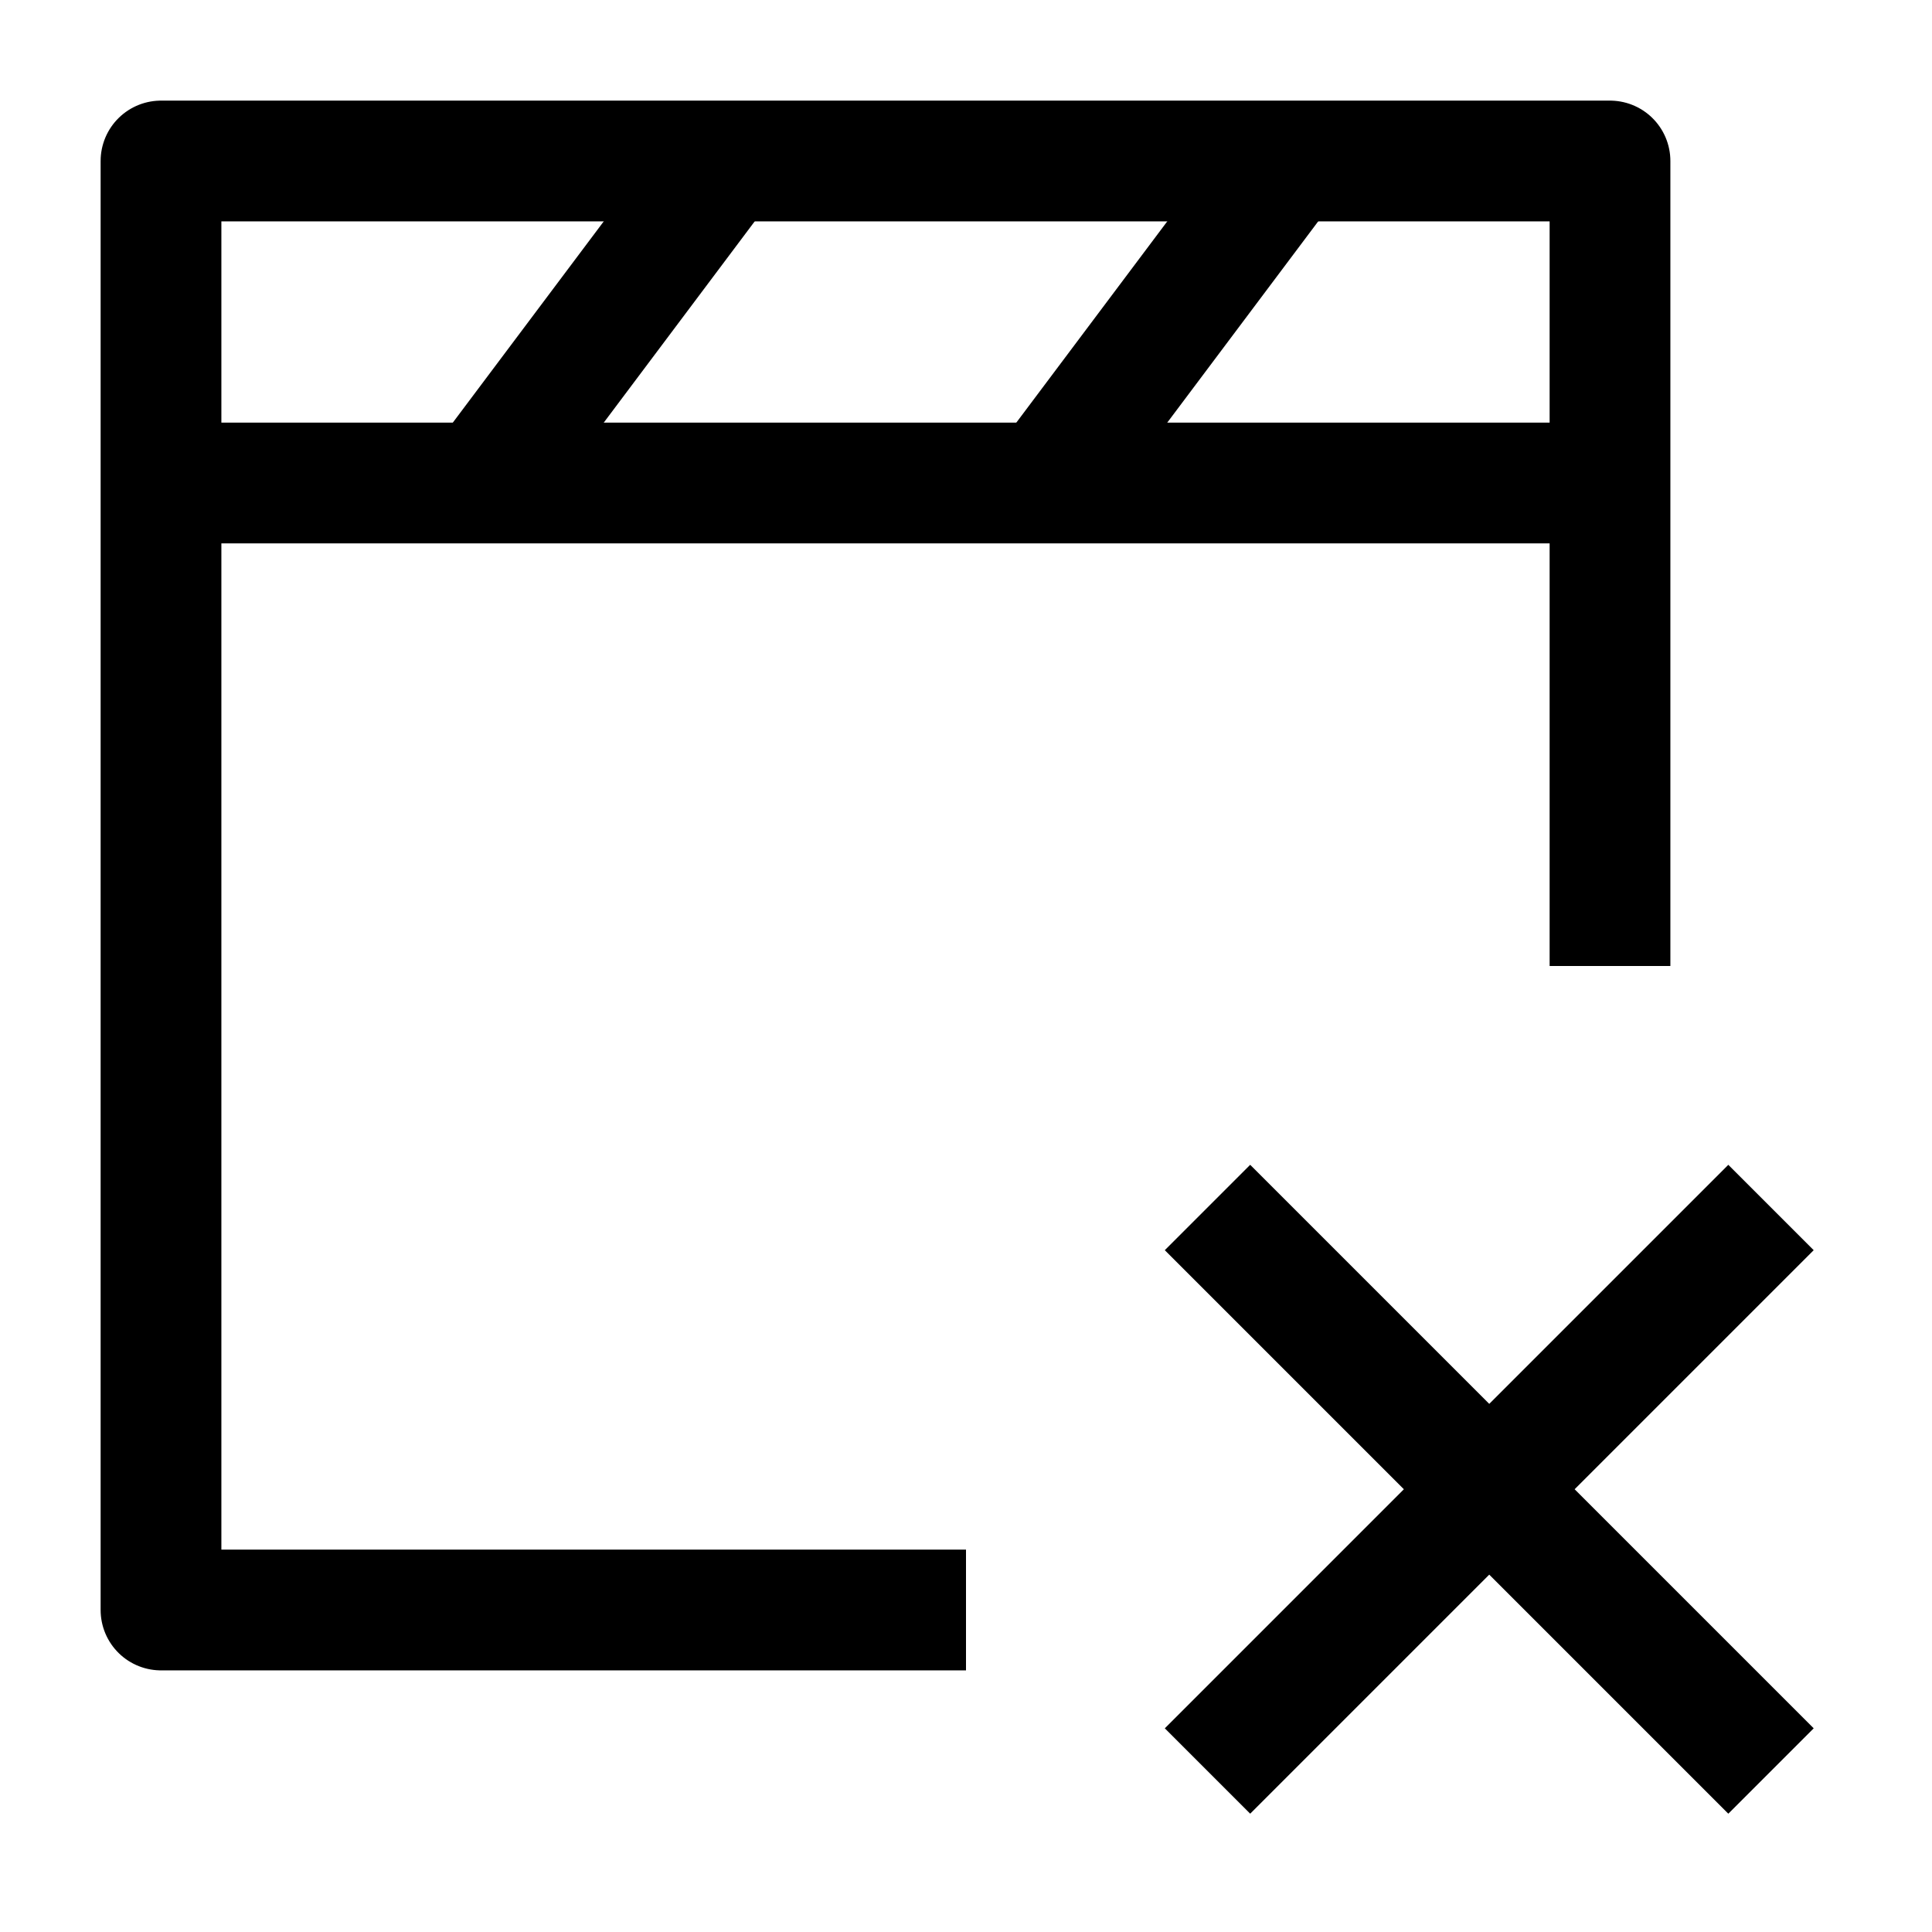<svg width="24" height="24" viewBox="0 0 24 24" fill="none" xmlns="http://www.w3.org/2000/svg">
    <path d="M2 6H20" stroke="currentColor" stroke-width="1.5" stroke-linejoin="round"/>
    <path d="M16 2L13 6" stroke="currentColor" stroke-width="1.5" stroke-linejoin="round"/>
    <path d="M9 2L6 6" stroke="currentColor" stroke-width="1.5" stroke-linejoin="round"/>
    <path d="M20 12V2H2V20H12" stroke="currentColor" stroke-width="1.5" stroke-linejoin="round"/>
    <path d="M15 15L18.5 18.5M18.5 18.5L22 22M18.5 18.5L15 22M18.5 18.5L22 15" stroke="currentColor" stroke-width="1.5" stroke-linejoin="round"/>
</svg>

